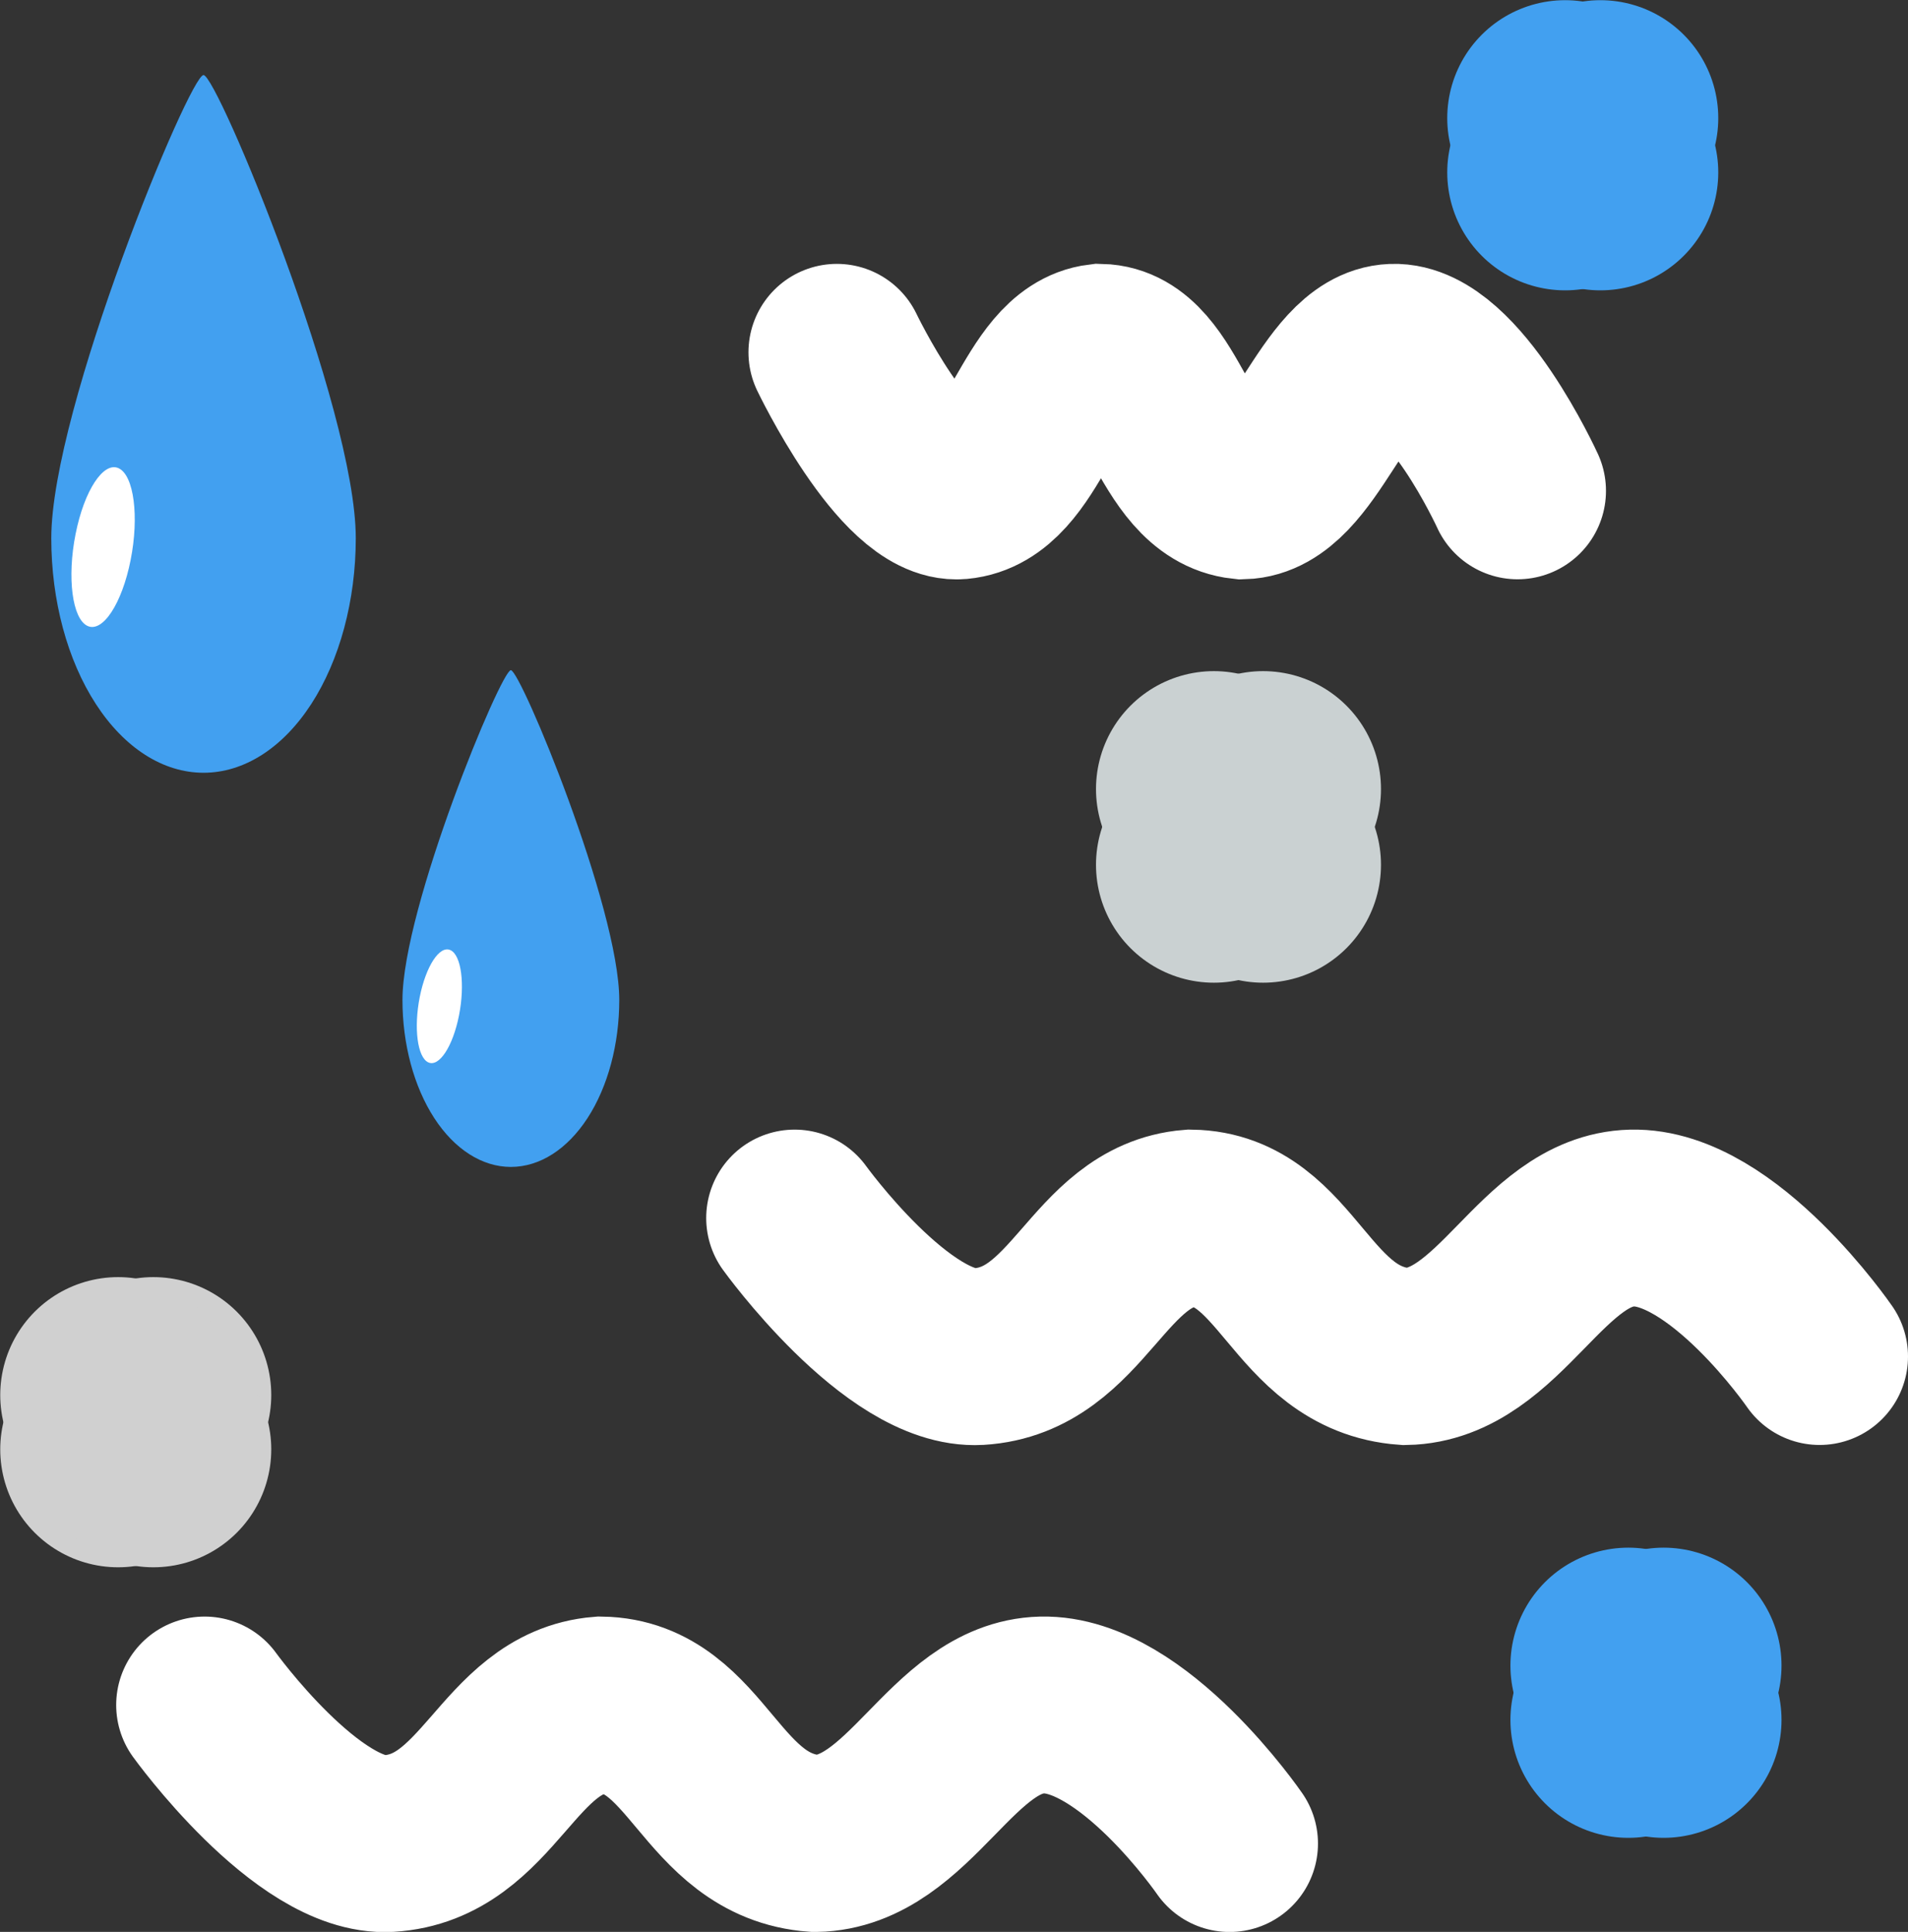 <svg xmlns="http://www.w3.org/2000/svg" fill="none" viewBox="0.13 0.87 32.37 32.77"><rect x="0.13" y="0.87" width="32.37" height="32.77" fill="#333333" stroke="none"/><path d="M14.328 6.846C14.328 6.846 15.492 9.276 16.401 9.196C17.541 9.093 17.736 6.975 18.792 6.846C19.898 6.872 20.011 9.067 21.209 9.196C22.283 9.166 22.738 6.886 23.761 6.846C24.785 6.806 25.876 9.196 25.876 9.196" stroke="white" stroke-width="3" stroke-linecap="round"></path><path d="M13.611 21.531C13.611 21.531 15.363 23.961 16.733 23.881C18.449 23.777 18.743 21.66 20.334 21.531C21.999 21.557 22.169 23.752 23.973 23.881C25.59 23.851 26.275 21.571 27.816 21.531C29.357 21.491 31 23.88 31 23.88" stroke="white" stroke-width="3" stroke-linecap="round"></path><path d="M3.601 29.791C3.601 29.791 5.353 32.221 6.723 32.141C8.439 32.038 8.733 29.92 10.324 29.791C11.988 29.817 12.159 32.012 13.963 32.141C15.58 32.111 16.265 29.831 17.806 29.791C19.347 29.751 20.99 32.141 20.99 32.141" stroke="white" stroke-width="3" stroke-linecap="round"></path><path d="M21.559 14.254L20.724 15.539" stroke="#CAD1D2" stroke-width="4" stroke-linecap="round"></path><path d="M20.724 14.254L21.559 15.539" stroke="#CAD1D2" stroke-width="4" stroke-linecap="round"></path><path d="M28.354 29.122L27.755 30.044" stroke="#42A0F0" stroke-width="4" stroke-linecap="round"></path><path d="M27.755 29.122L28.354 30.044" stroke="#42A0F0" stroke-width="4" stroke-linecap="round"></path><path d="M2.732 24.533L2.134 25.455" stroke="#D0D0D0" stroke-width="4" stroke-linecap="round"></path><path d="M2.134 24.533L2.732 25.455" stroke="#D0D0D0" stroke-width="4" stroke-linecap="round"></path><path d="M27.281 2.873L26.683 3.795" stroke="#42A0F0" stroke-width="4" stroke-linecap="round"></path><path d="M26.683 2.873L27.281 3.795" stroke="#42A0F0" stroke-width="4" stroke-linecap="round"></path><path d="M3.583 2.143C3.815 2.147 6.166 7.802 6.166 9.999C6.166 11.054 5.894 12.066 5.41 12.813C4.926 13.559 4.269 13.978 3.583 13.978C2.898 13.978 2.241 13.559 1.757 12.813C1.272 12.067 1 11.055 1 10C1 7.802 3.351 2.139 3.583 2.143Z" fill="#42A0F0"></path><path d="M1.614 11.487C1.872 11.608 2.2 11.108 2.346 10.37C2.493 9.632 2.402 8.935 2.144 8.813C1.886 8.691 1.558 9.191 1.412 9.93C1.265 10.668 1.356 11.365 1.614 11.487Z" fill="white"></path><path d="M8.797 12.238C8.962 12.241 10.636 16.267 10.636 17.832C10.636 18.583 10.443 19.303 10.098 19.835C9.753 20.366 9.285 20.664 8.797 20.664C8.31 20.664 7.842 20.366 7.497 19.835C7.152 19.303 6.958 18.583 6.958 17.832C6.958 16.267 8.632 12.236 8.797 12.238Z" fill="#42A0F0"></path><path d="M7.395 18.89C7.579 18.977 7.813 18.621 7.917 18.095C8.021 17.57 7.957 17.073 7.773 16.987C7.589 16.9 7.356 17.256 7.251 17.782C7.147 18.308 7.212 18.804 7.395 18.89Z" fill="white"></path></svg>